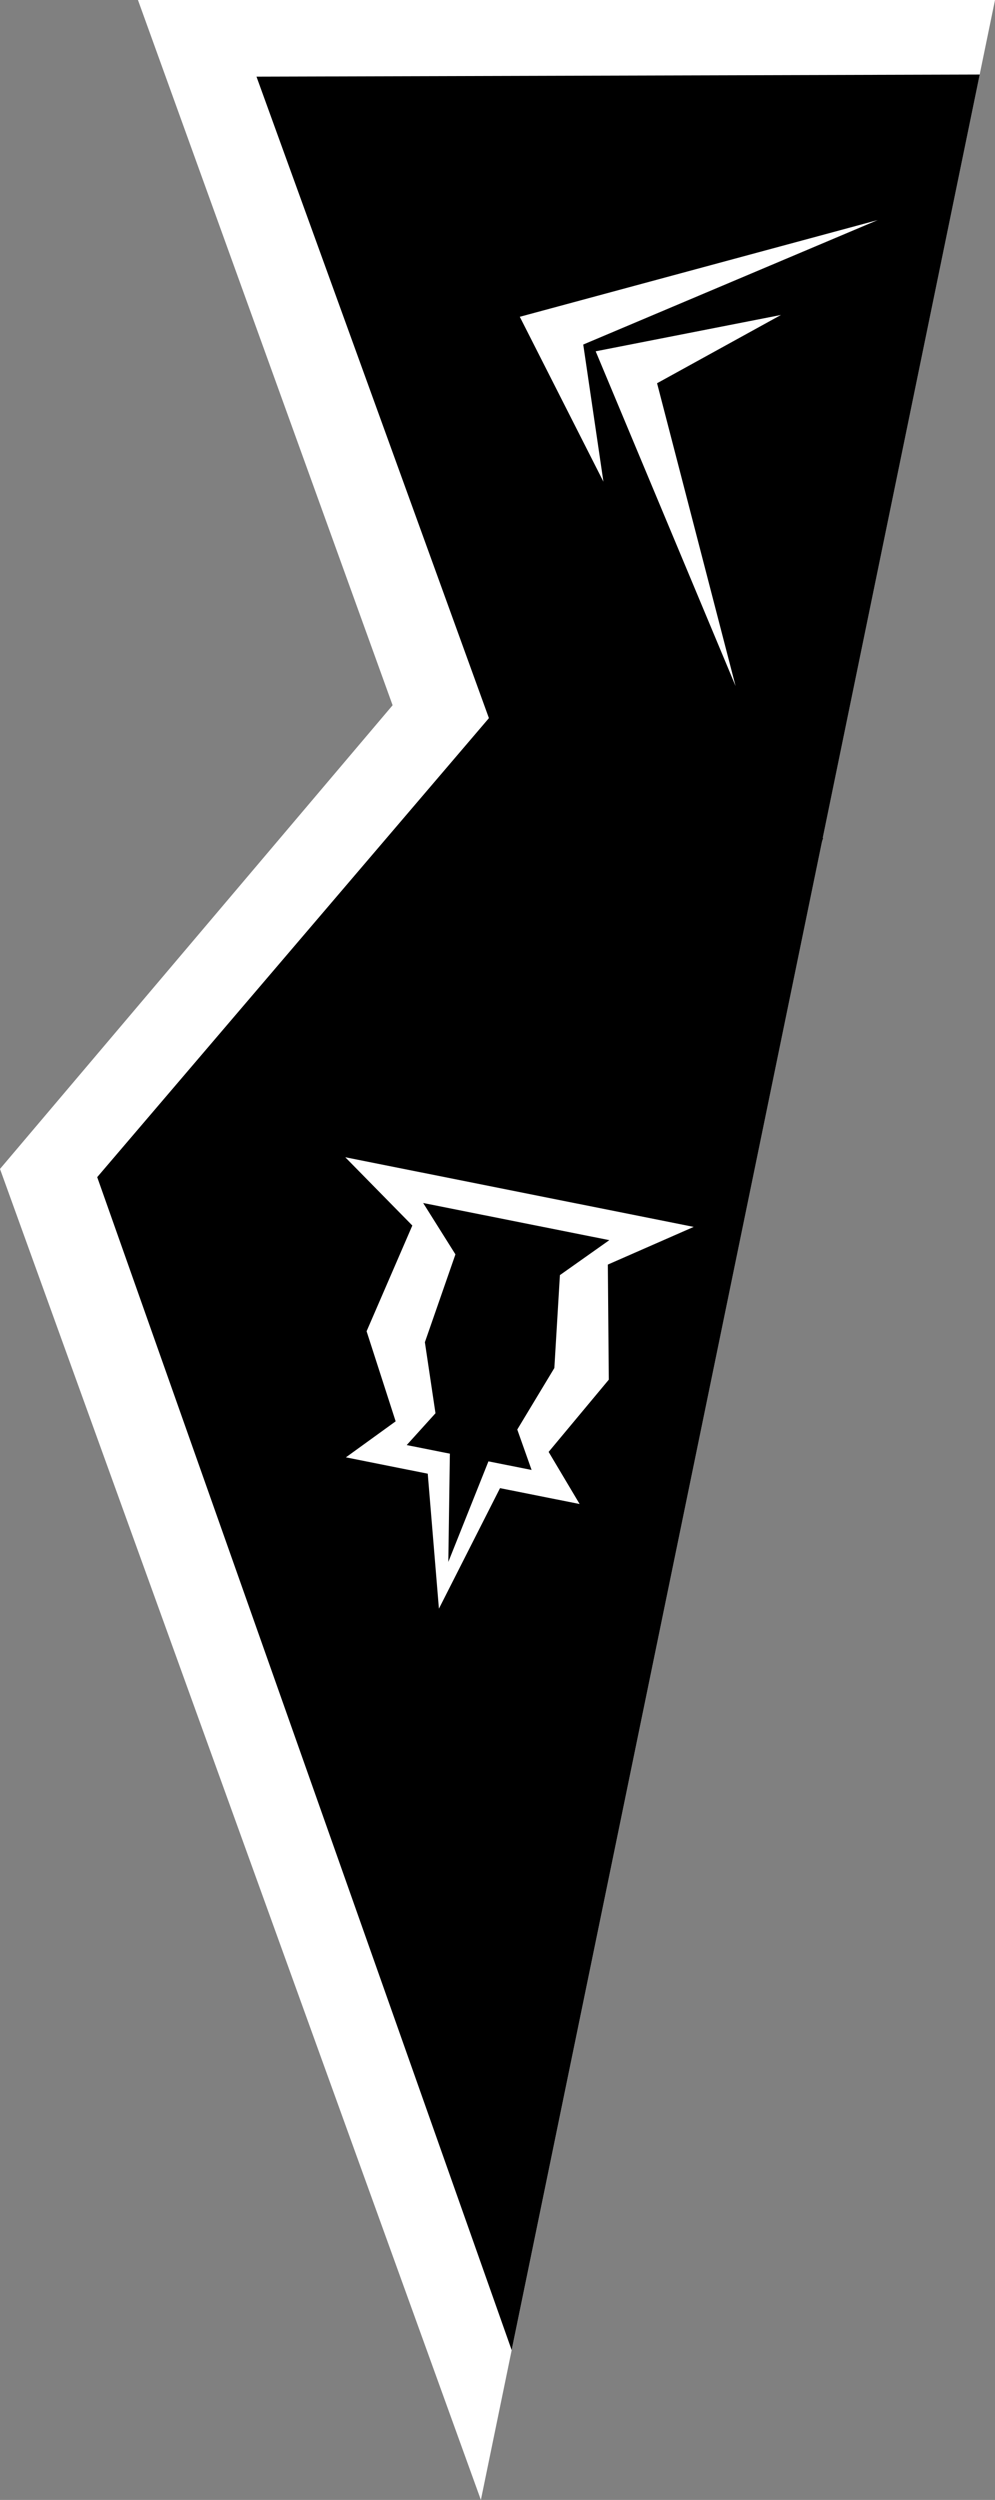 <?xml version="1.0" encoding="UTF-8"?>
<svg xmlns="http://www.w3.org/2000/svg" viewBox="0 0 173.6 436">
  <rect x="0" y="0" width="173.6" height="436" fill="#808080" stroke="none"/>
  <defs>
    <style>
      .cls-1 {
        stroke: #000;
        stroke-miterlimit: 10;
      }

      .cls-2, .cls-3 {
        stroke-width: 0px;
      }

      .cls-3 {
        fill: #fff;
      }
    </style>
  </defs>
  <g id="_图层_4" data-name="图层 4">
    <g id="_图层_2" data-name="图层 2">
      <polygon class="cls-3" points="173.6 0 83.9 436 0 203.87 68.5 123 24.07 0 173.6 0"/>
    </g>
    <line class="cls-1" x1="85.3" y1="125.24" x2="143.44" y2="146.64"/>
  </g>
  <g id="_图层_3" data-name="图层 3">
    <polygon class="cls-2" points="85.3 125.24 85.3 125.25 16.96 205.3 89.27 409.87 143.44 146.64 85.3 125.24"/>
    <path class="cls-3" d="m121.05,213.97l-15,6.58.17,20.07-10.5,12.6,5.41,9.09-13.89-2.77-10.66,21.02-1.95-23.54-14.28-2.85,8.68-6.28-5.07-15.71,7.98-18.44-11.7-11.91,30.83,6.16,29.97,5.99Zm-23.38,8.43l8.64-6.11-16.24-3.24-16.24-3.24,5.63,8.96-5.33,15.32,1.85,12.39-5.02,5.55,7.53,1.5-.27,18.88,7-17.54,7.53,1.5-2.5-7.05,6.47-10.73.97-16.19Z"/>
  </g>
  <g id="_图层_5" data-name="图层 5">
    <polygon class="cls-2" points="170.93 13 44.75 13.37 85.3 125.24 143.44 146.64 170.93 13"/>
    <polygon class="cls-3" points="114.64 66.84 136.26 54.93 103.93 61.27 128.34 119.66 114.64 66.84"/>
    <polygon class="cls-3" points="105.28 84.01 101.76 60.09 153.14 38.38 90.69 55.25 105.28 84.01"/>
  </g>
</svg>